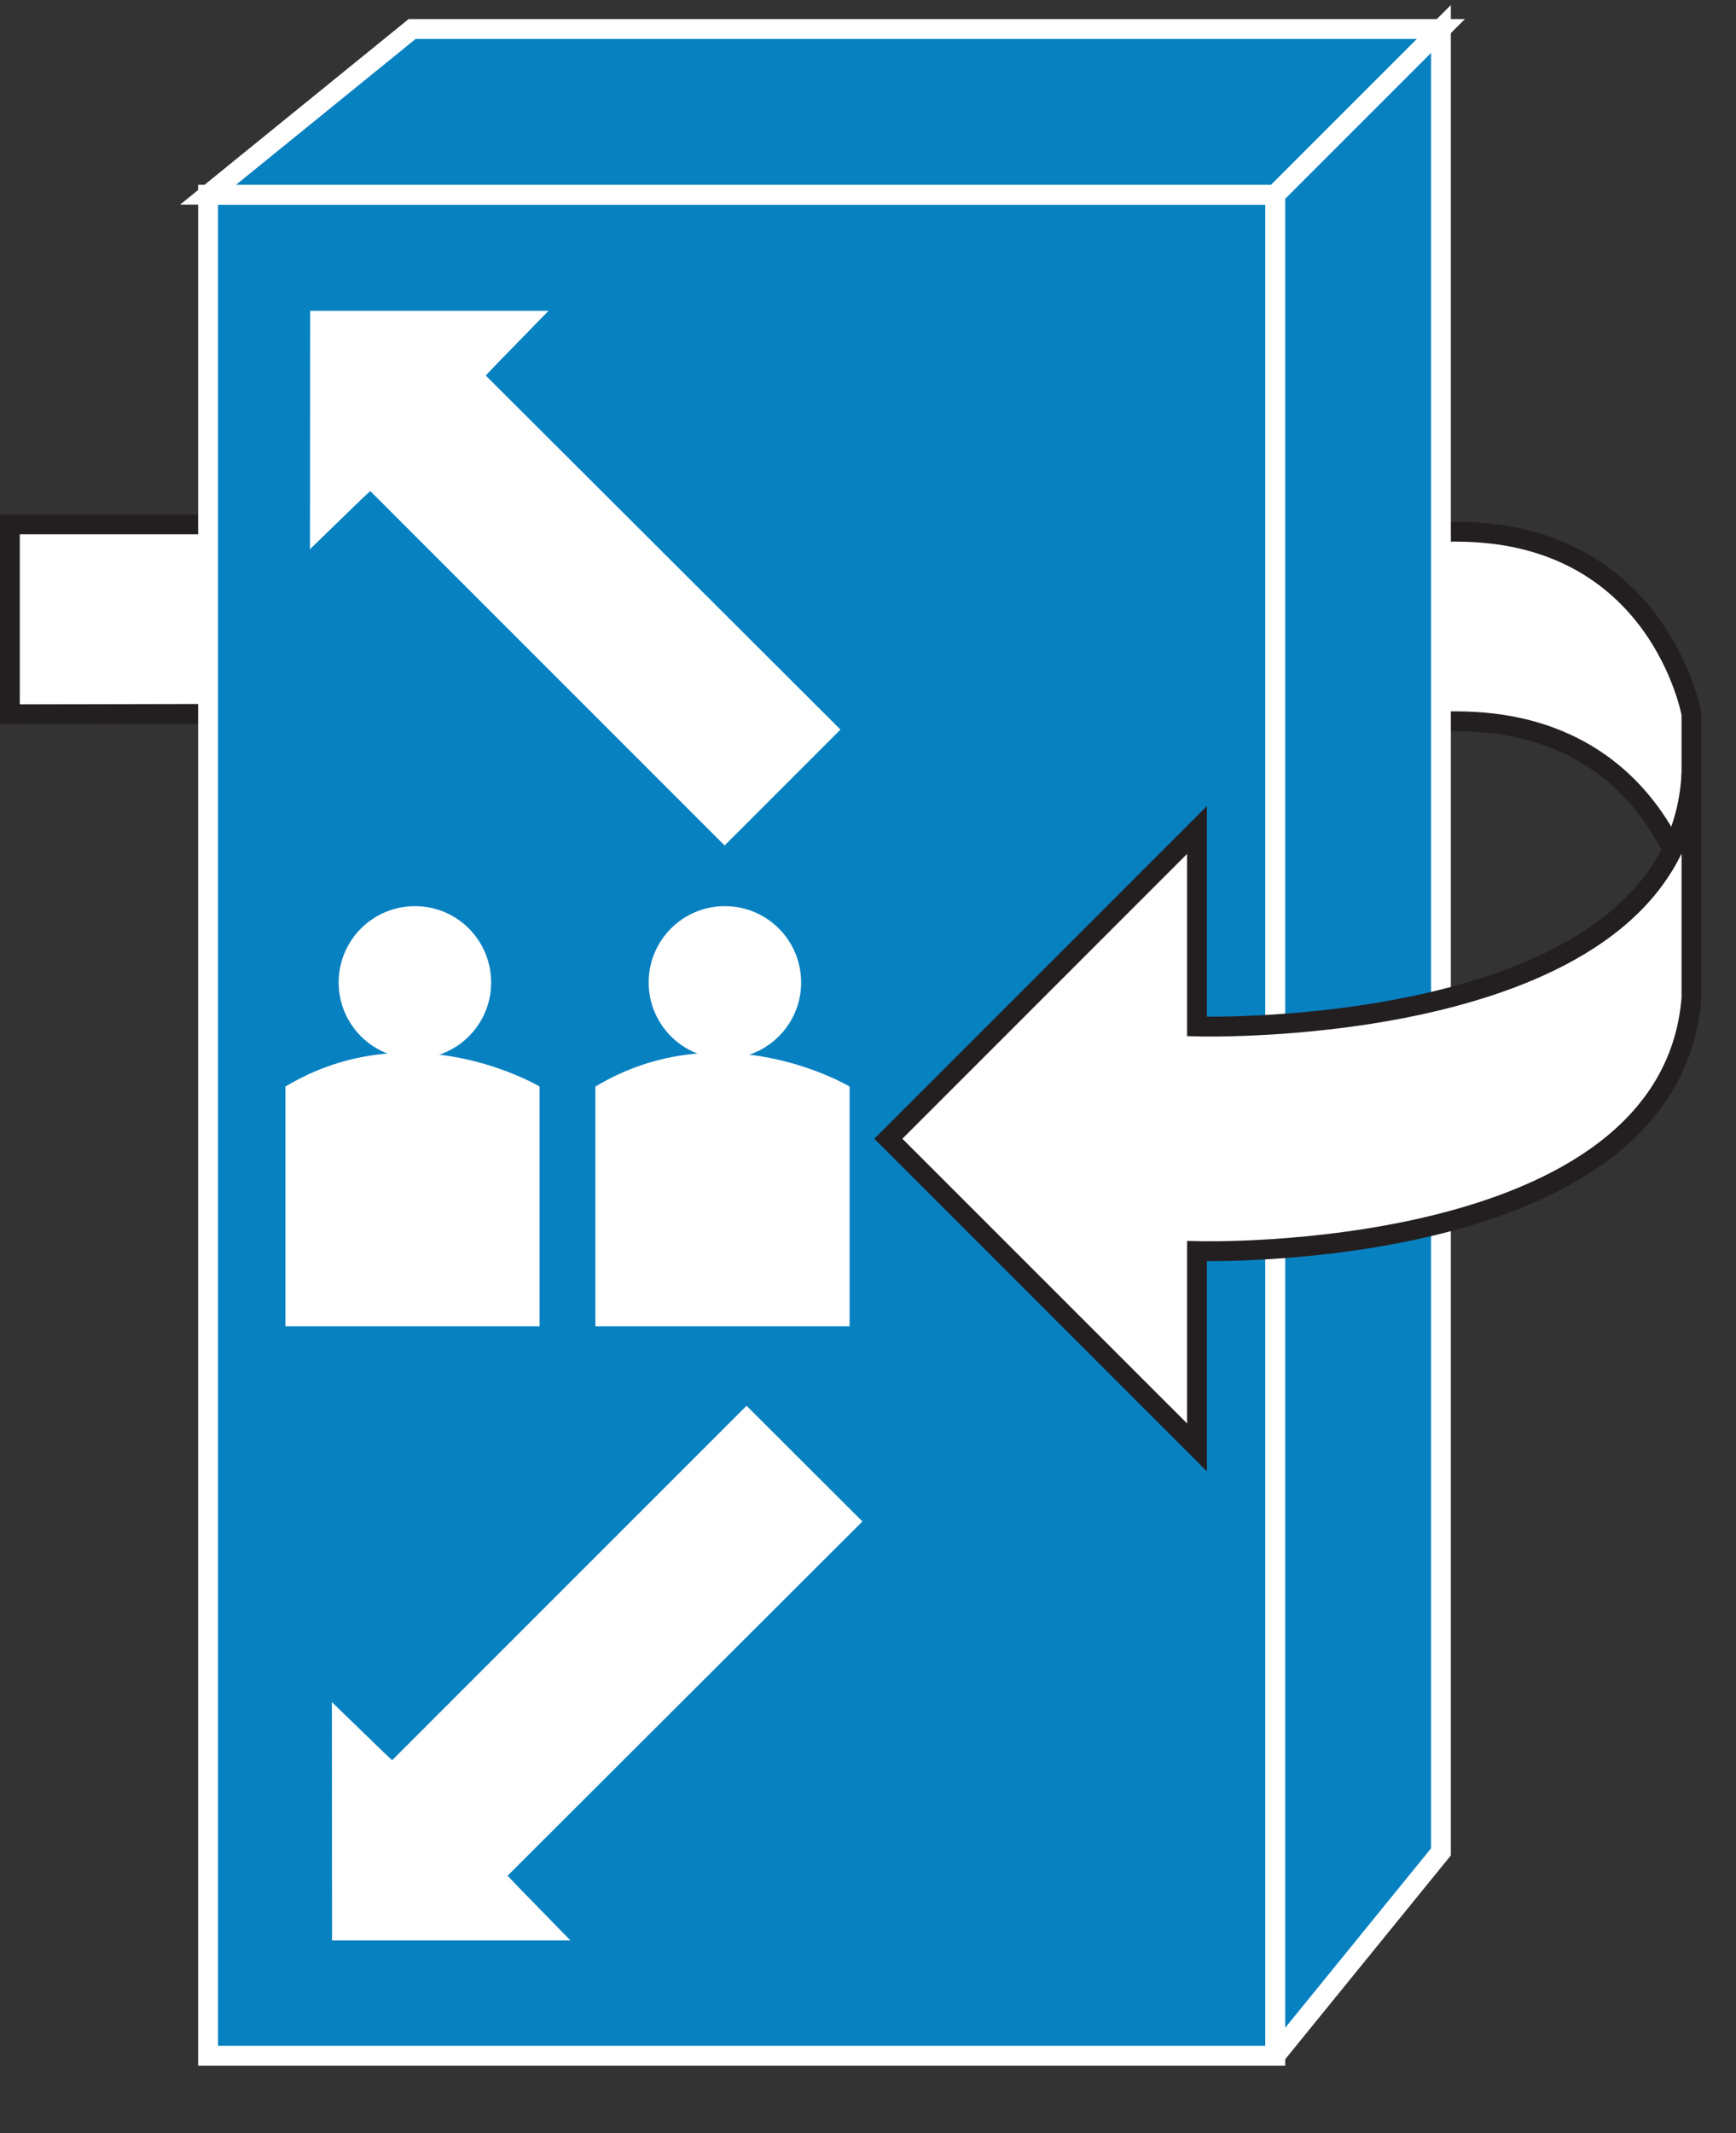 <?xml version="1.0" encoding="UTF-8" standalone="no"?>
<svg
   xmlns:dc="http://purl.org/dc/elements/1.1/"
   xmlns:cc="http://creativecommons.org/ns#"
   xmlns:rdf="http://www.w3.org/1999/02/22-rdf-syntax-ns#"
   xmlns:svg="http://www.w3.org/2000/svg"
   xmlns="http://www.w3.org/2000/svg"
   viewBox="0 0 43.75 53.75"
   height="53.75"
   width="43.75"
   xml:space="preserve"
   version="1.1"
   id="svg2"><rect x="0" y="0" width="43.75" height="53.75" fill="#333333" stroke="none"/><defs
     id="defs6" /><g
     transform="matrix(1.25,0,0,-1.25,0,53.75)"
     id="g10"><g
       transform="scale(0.1,0.1)"
       id="g12"><path
         id="path14"
         style="fill:#ffffff;fill-opacity:1;fill-rule:nonzero;stroke:none"
         d="m 48.359,324.309 -46.371,0 0,-38.289 40.82,0.082 4.852,0" /><path
         id="path16"
         style="fill:none;stroke:#231f20;stroke-width:4;stroke-linecap:butt;stroke-linejoin:miter;stroke-miterlimit:4;stroke-dasharray:none;stroke-opacity:1"
         d="m 48.359,324.305 -46.371,0 0,-38.282 40.82,0.082 4.852,0" /><path
         id="path18"
         style="fill:#ffffff;fill-opacity:1;fill-rule:nonzero;stroke:none"
         d="m 288.16,284.621 5.43,0 c 40.898,0 47.43,-36.762 47.43,-36.762 l 0,38.2 c 0,0 -6.532,36.761 -47.43,36.761 l -8.981,0" /><path
         id="path20"
         style="fill:none;stroke:#231f20;stroke-width:4;stroke-linecap:butt;stroke-linejoin:miter;stroke-miterlimit:4;stroke-dasharray:none;stroke-opacity:1"
         d="m 288.16,284.613 5.43,0 c 40.898,0 47.43,-36.75 47.43,-36.75 l 0,38.2 c 0,0 -6.532,36.761 -47.43,36.761 l -8.981,0" /><path
         id="path22"
         style="fill:#0881c1;fill-opacity:1;fill-rule:nonzero;stroke:none"
         d="m 41.949,15.629 215.16,0 0,375.121 -215.16,0 0,-375.121 z" /><path
         id="path24"
         style="fill:none;stroke:#ffffff;stroke-width:4;stroke-linecap:butt;stroke-linejoin:miter;stroke-miterlimit:4;stroke-dasharray:none;stroke-opacity:1"
         d="m 41.949,15.633 215.16,0 0,375.121 -215.16,0 0,-375.121 z" /><path
         id="path26"
         style="fill:#0881c1;fill-opacity:1;fill-rule:nonzero;stroke:none"
         d="m 41.949,390.75 41.141,33.398 207.422,0 -33.403,-33.398 -215.16,0" /><path
         id="path28"
         style="fill:none;stroke:#ffffff;stroke-width:4;stroke-linecap:butt;stroke-linejoin:miter;stroke-miterlimit:4;stroke-dasharray:none;stroke-opacity:1"
         d="m 41.949,390.754 41.141,33.398 207.422,0 -33.403,-33.398 -215.16,0 z" /><path
         id="path30"
         style="fill:#0881c1;fill-opacity:1;fill-rule:nonzero;stroke:none"
         d="m 257.109,15.629 33.403,41.102 0,367.418 -33.403,-33.398 0,-375.121" /><path
         id="path32"
         style="fill:none;stroke:#ffffff;stroke-width:4;stroke-linecap:butt;stroke-linejoin:miter;stroke-miterlimit:4;stroke-dasharray:none;stroke-opacity:1"
         d="m 257.109,15.633 33.403,41.09 0,367.429 -33.403,-33.398 0,-375.121 z" /><path
         id="path34"
         style="fill:#ffffff;fill-opacity:1;fill-rule:nonzero;stroke:none"
         d="m 341.02,273.988 0,-45.226 c -4.418,-53.75 -99.692,-50.942 -99.692,-50.942 l 0,-39.57 -62.226,62.23 62.226,62.219 0,-39.597 c 0,0 96.871,-2.864 99.692,50.886" /><path
         id="path36"
         style="fill:none;stroke:#231f20;stroke-width:4;stroke-linecap:butt;stroke-linejoin:miter;stroke-miterlimit:4;stroke-dasharray:none;stroke-opacity:1"
         d="m 341.02,273.992 0,-45.23 c -4.418,-53.75 -99.692,-50.938 -99.692,-50.938 l 0,-39.57 -62.226,62.219 62.226,62.23 0,-39.609 c 0,0 96.871,-2.852 99.692,50.898" /><path
         id="path38"
         style="fill:#ffffff;fill-opacity:1;fill-rule:nonzero;stroke:none"
         d="M 72.969,329.461 62.5,319.309 l 0.039,48.043 48.051,0 -10.629,-10.903 -2.031,-2.14 71.519,-71.368 -23.359,-23.363 -71.442,71.442 -1.68,-1.559" /><path
         id="path40"
         style="fill:#ffffff;fill-opacity:1;fill-rule:nonzero;stroke:none"
         d="m 77.379,76.769 -10.469,10.152 0.039,-48.043 48.051,0 -10.621,10.891 -2.039,2.152 71.531,71.406 -23.359,23.32 -71.453,-71.449 -1.68,1.57" /><path
         id="path42"
         style="fill:#ffffff;fill-opacity:1;fill-rule:nonzero;stroke:none"
         d="m 108.789,210.988 0,-48.316 -51.25,0 0,48.316 c 25.621,15.352 51.25,0 51.25,0" /><path
         id="path44"
         style="fill:#ffffff;fill-opacity:1;fill-rule:nonzero;stroke:none"
         d="m 99.019,231.961 c 0,-8.473 -6.871,-15.352 -15.348,-15.352 -8.512,0 -15.391,6.879 -15.391,15.352 0,8.519 6.879,15.391 15.391,15.391 8.476,0 15.348,-6.872 15.348,-15.391" /><path
         id="path46"
         style="fill:#ffffff;fill-opacity:1;fill-rule:nonzero;stroke:none"
         d="m 171.289,210.988 0,-48.316 -51.25,0 0,48.316 c 25.621,15.352 51.25,0 51.25,0" /><path
         id="path48"
         style="fill:#ffffff;fill-opacity:1;fill-rule:nonzero;stroke:none"
         d="m 161.52,231.961 c 0,-8.473 -6.872,-15.352 -15.391,-15.352 -8.469,0 -15.348,6.879 -15.348,15.352 0,8.519 6.879,15.391 15.348,15.391 8.519,0 15.391,-6.872 15.391,-15.391" /></g></g></svg>